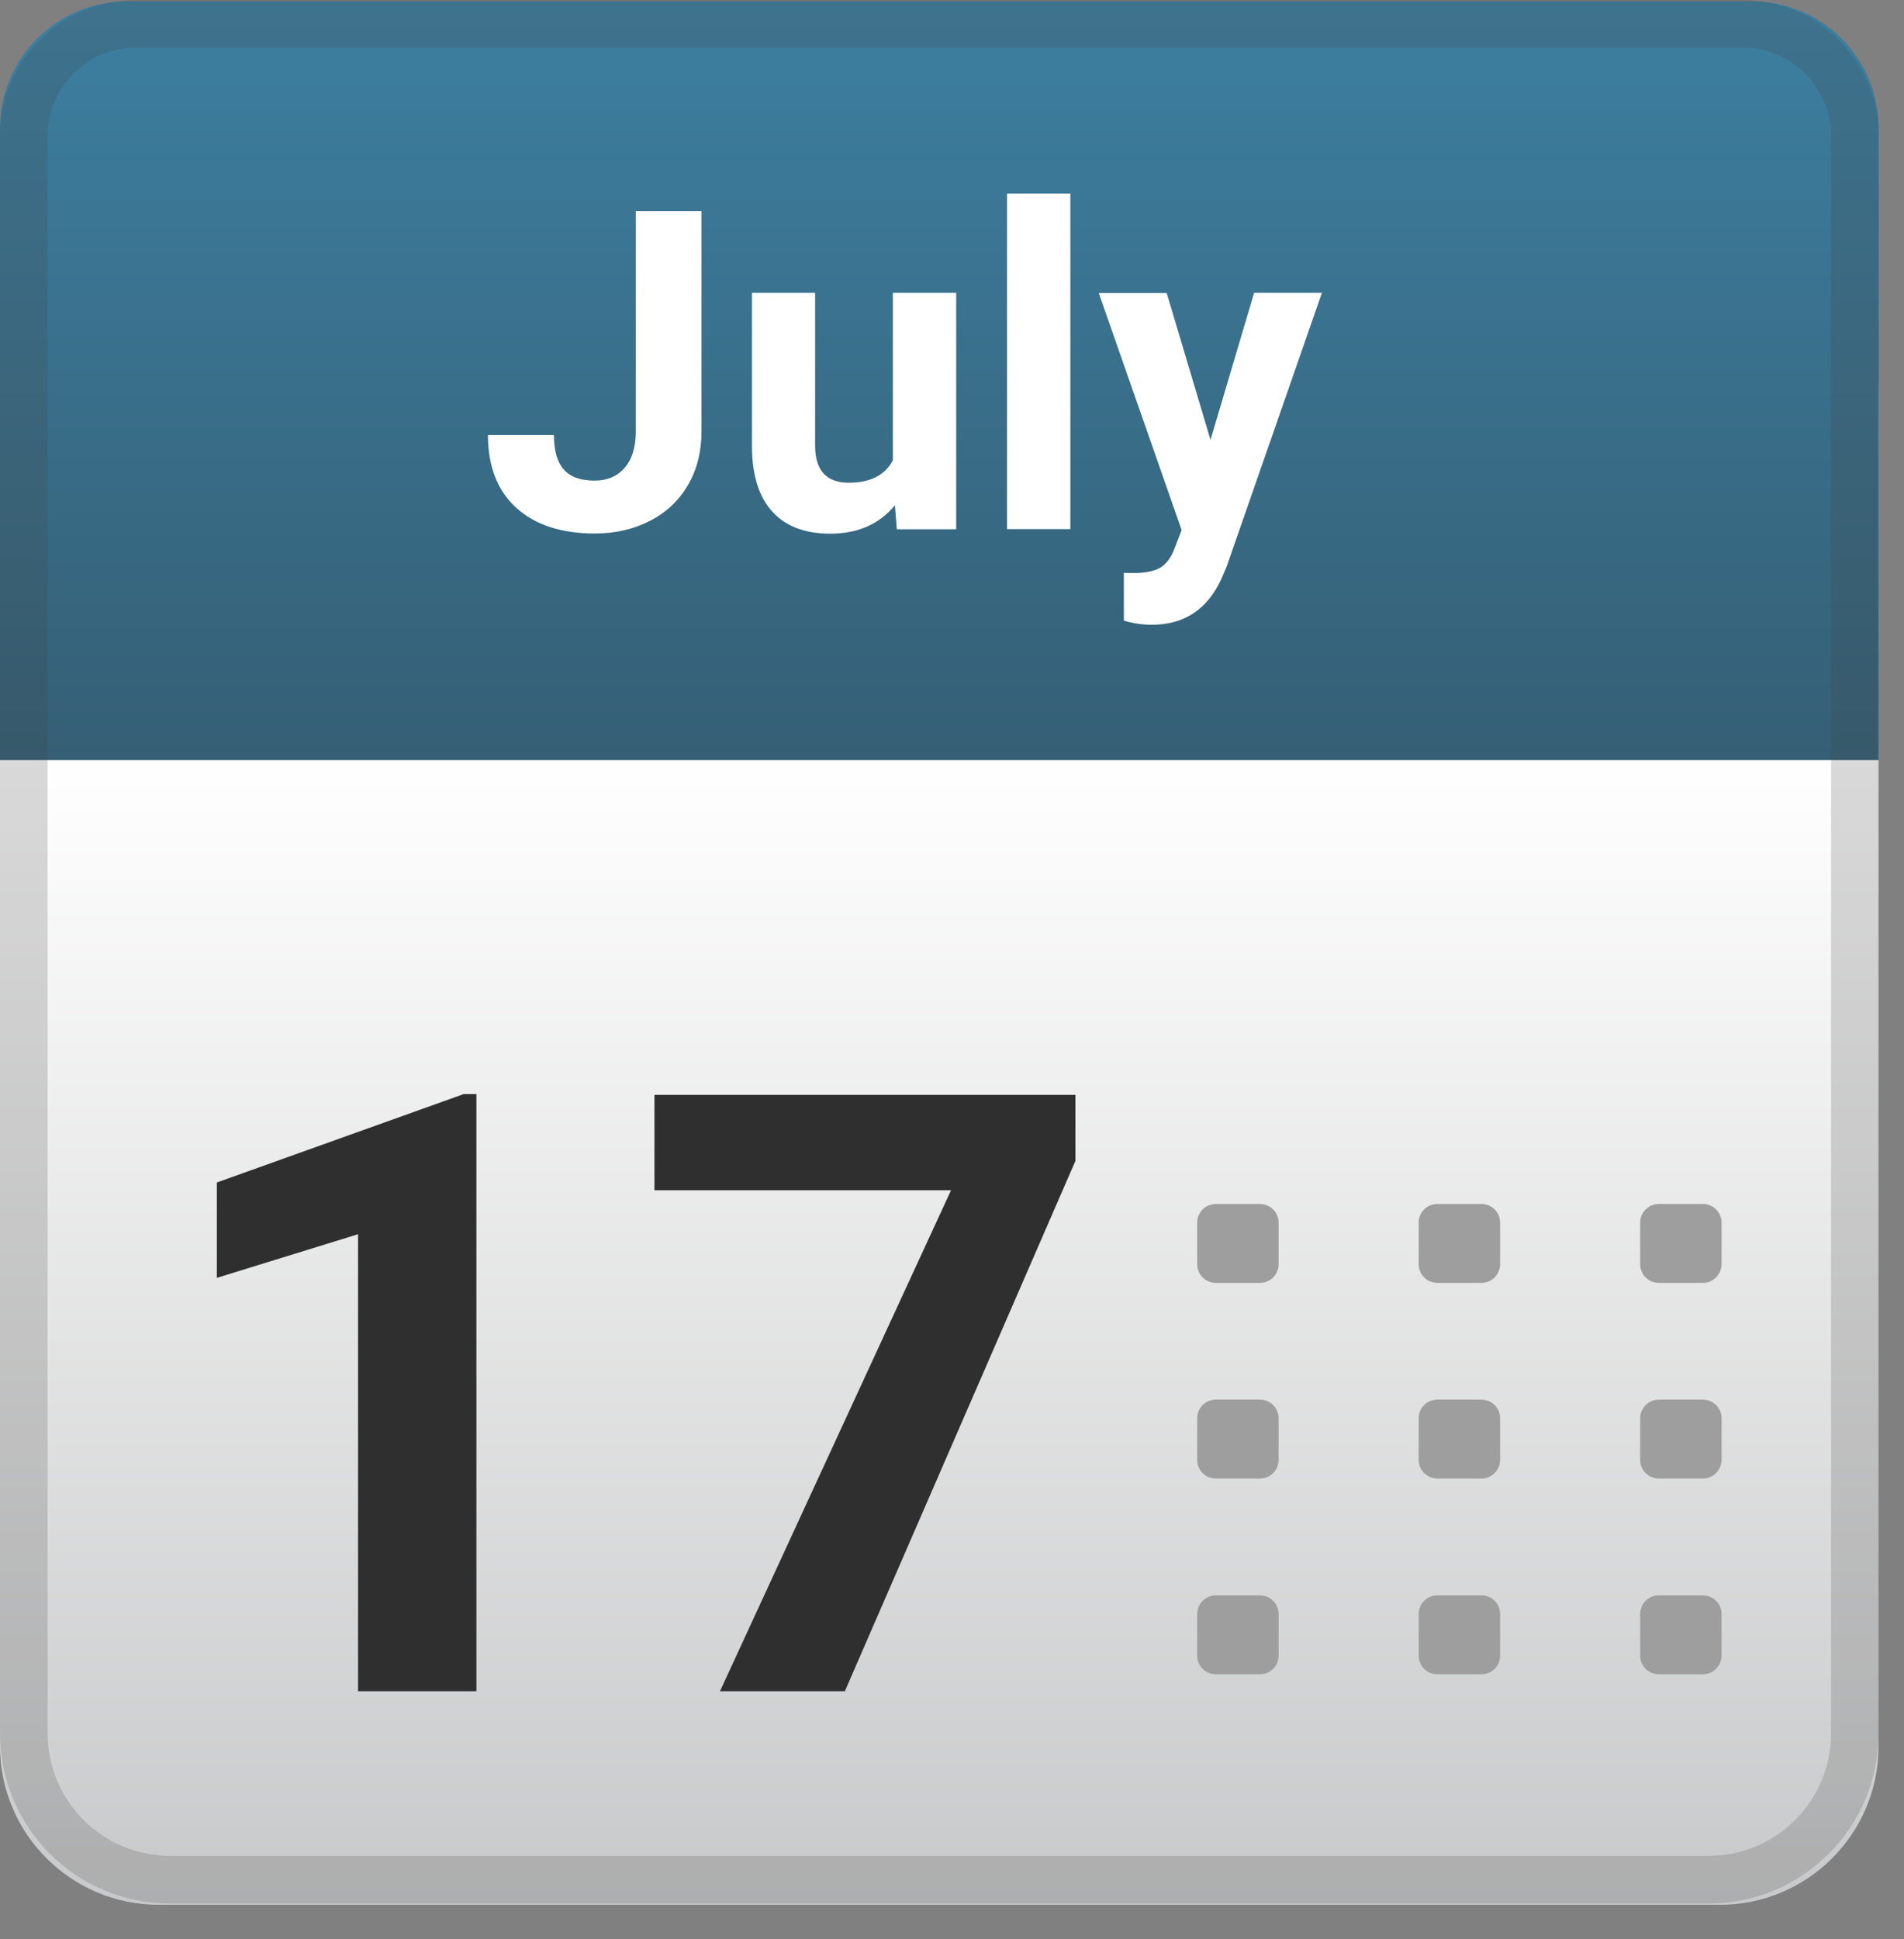 <svg width="55" height="56" viewBox="0 0 55 56" fill="none" xmlns="http://www.w3.org/2000/svg">
<rect x="0" y="0" width="55" height="56" fill="#808080" stroke="none"/>
<path d="M49.685 55.002H4.583C2.053 55.002 0 52.948 0 50.418V11.271C0 8.631 2.14 6.49 4.781 6.49H49.483C52.123 6.49 54.264 8.631 54.264 11.271V50.418C54.268 52.948 52.215 55.002 49.685 55.002Z" fill="url(#paint0_linear_1032_90)"/>
<path d="M54.268 21.948H0V3.706C0 1.68 1.641 0.039 3.667 0.039H50.601C52.627 0.039 54.268 1.68 54.268 3.706V21.948Z" fill="url(#paint1_linear_1032_90)"/>
<path opacity="0.2" d="M50.336 1.375C51.747 1.375 52.893 2.521 52.893 3.933V50.051C52.893 52.004 51.307 53.59 49.355 53.59H4.913C2.961 53.59 1.375 52.004 1.375 50.051V3.933C1.375 2.521 2.521 1.375 3.933 1.375H50.336ZM50.336 0H3.933C1.76 0 0 1.76 0 3.933V50.051C0 52.765 2.2 54.965 4.913 54.965H49.355C52.068 54.965 54.268 52.765 54.268 50.051V3.933C54.268 1.76 52.508 0 50.336 0Z" fill="#424242"/>
<path d="M36.398 37.044H35.119C34.826 37.044 34.583 36.805 34.583 36.507V35.302C34.583 35.009 34.821 34.766 35.119 34.766H36.398C36.691 34.766 36.934 35.004 36.934 35.302V36.507C36.934 36.801 36.696 37.044 36.398 37.044Z" fill="#9E9E9E"/>
<path d="M42.797 37.044H41.518C41.224 37.044 40.981 36.805 40.981 36.507V35.302C40.981 35.009 41.22 34.766 41.518 34.766H42.797C43.09 34.766 43.333 35.004 43.333 35.302V36.507C43.333 36.801 43.09 37.044 42.797 37.044Z" fill="#9E9E9E"/>
<path d="M49.194 37.044H47.915C47.622 37.044 47.379 36.805 47.379 36.507V35.302C47.379 35.009 47.617 34.766 47.915 34.766H49.194C49.487 34.766 49.73 35.004 49.73 35.302V36.507C49.726 36.801 49.487 37.044 49.194 37.044Z" fill="#9E9E9E"/>
<path d="M36.398 42.694H35.119C34.826 42.694 34.583 42.456 34.583 42.158V40.952C34.583 40.659 34.821 40.416 35.119 40.416H36.398C36.691 40.416 36.934 40.654 36.934 40.952V42.158C36.934 42.451 36.696 42.694 36.398 42.694Z" fill="#9E9E9E"/>
<path d="M42.797 42.694H41.518C41.224 42.694 40.981 42.456 40.981 42.158V40.952C40.981 40.659 41.22 40.416 41.518 40.416H42.797C43.09 40.416 43.333 40.654 43.333 40.952V42.158C43.333 42.451 43.09 42.694 42.797 42.694Z" fill="#9E9E9E"/>
<path d="M49.194 42.694H47.915C47.622 42.694 47.379 42.456 47.379 42.158V40.952C47.379 40.659 47.617 40.416 47.915 40.416H49.194C49.487 40.416 49.73 40.654 49.73 40.952V42.158C49.726 42.451 49.487 42.694 49.194 42.694Z" fill="#9E9E9E"/>
<path d="M36.398 48.346H35.119C34.826 48.346 34.583 48.108 34.583 47.81V46.605C34.583 46.311 34.821 46.068 35.119 46.068H36.398C36.691 46.068 36.934 46.307 36.934 46.605V47.81C36.934 48.103 36.696 48.346 36.398 48.346Z" fill="#9E9E9E"/>
<path d="M42.797 48.346H41.518C41.224 48.346 40.981 48.108 40.981 47.81V46.605C40.981 46.311 41.22 46.068 41.518 46.068H42.797C43.09 46.068 43.333 46.307 43.333 46.605V47.81C43.333 48.103 43.09 48.346 42.797 48.346Z" fill="#9E9E9E"/>
<path d="M49.194 48.346H47.915C47.622 48.346 47.379 48.108 47.379 47.81V46.605C47.379 46.311 47.617 46.068 47.915 46.068H49.194C49.487 46.068 49.73 46.307 49.73 46.605V47.81C49.726 48.103 49.487 48.346 49.194 48.346Z" fill="#9E9E9E"/>
<path d="M18.371 6.096H20.264V12.453C20.264 13.04 20.136 13.553 19.875 14.002C19.613 14.451 19.251 14.795 18.779 15.038C18.307 15.281 17.775 15.405 17.184 15.405C16.212 15.405 15.456 15.157 14.911 14.662C14.37 14.167 14.095 13.47 14.095 12.563H16.001C16.001 13.012 16.098 13.347 16.286 13.558C16.474 13.773 16.771 13.878 17.179 13.878C17.541 13.878 17.83 13.755 18.046 13.507C18.261 13.26 18.366 12.907 18.366 12.448V6.096H18.371Z" fill="white"/>
<path d="M25.851 14.59C25.402 15.135 24.779 15.41 23.986 15.41C23.253 15.41 22.698 15.199 22.313 14.778C21.928 14.356 21.731 13.742 21.722 12.931V8.457H23.546V12.871C23.546 13.581 23.871 13.939 24.518 13.939C25.136 13.939 25.563 13.723 25.792 13.293V8.457H27.621V15.282H25.906L25.851 14.59Z" fill="white"/>
<path d="M30.919 15.279H29.09V5.59H30.919V15.279Z" fill="white"/>
<path d="M34.967 12.701L36.227 8.457H38.185L35.439 16.345L35.288 16.703C34.88 17.596 34.206 18.041 33.271 18.041C33.005 18.041 32.735 18 32.464 17.922V16.542L32.744 16.547C33.088 16.547 33.344 16.492 33.519 16.391C33.688 16.286 33.821 16.111 33.917 15.868L34.133 15.305L31.74 8.462H33.702L34.967 12.701Z" fill="white"/>
<path d="M13.762 48.835H10.343V35.639L6.264 36.899V34.145L13.396 31.592H13.762V48.835Z" fill="#2F2F2F"/>
<path d="M31.065 33.522L24.405 48.835H20.798L27.472 34.37H18.905V31.615H31.065V33.522Z" fill="#2F2F2F"/>
<defs>
<linearGradient id="paint0_linear_1032_90" x1="27.134" y1="21.832" x2="27.134" y2="54.892" gradientUnits="userSpaceOnUse">
<stop stop-color="white"/>
<stop offset="1" stop-color="#C8C9CA"/>
</linearGradient>
<linearGradient id="paint1_linear_1032_90" x1="27.134" y1="0.039" x2="27.134" y2="21.948" gradientUnits="userSpaceOnUse">
<stop stop-color="#3D7FA1"/>
<stop offset="1" stop-color="#355F75"/>
</linearGradient>
</defs>
</svg>
